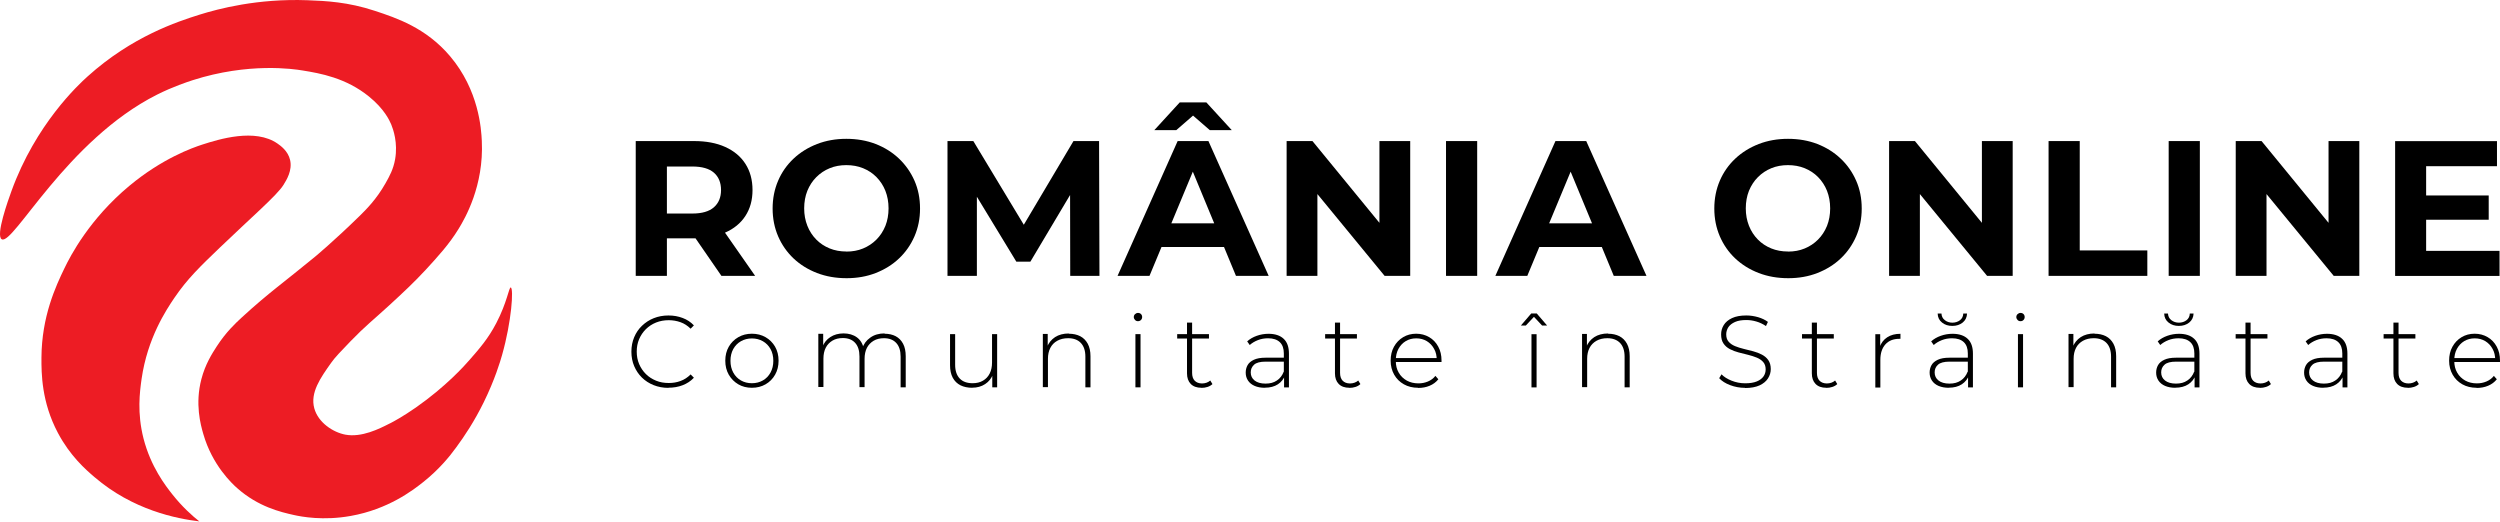 <?xml version="1.0" encoding="UTF-8"?>
<svg id="Layer_2" data-name="Layer 2" xmlns="http://www.w3.org/2000/svg" viewBox="0 0 323.25 67.43">
  <defs>
    <style>
      .cls-1 {
        fill: #ed1c24;
      }
    </style>
  </defs>
  <g id="Layer_1-2" data-name="Layer 1">
    <g>
      <g>
        <path class="cls-1" d="m.23,30.94c1.49.79,8.39-12.81,20.07-18.7,2.09-1.05,3.97-1.66,4.61-1.87,7.24-2.32,13.06-1.45,14.2-1.26,2.29.37,5.62.95,8.61,3.38,1.97,1.6,2.64,3.07,2.87,3.61.26.64.87,2.36.5,4.49-.23,1.29-.71,2.17-1.25,3.12-1.16,2.05-2.47,3.36-3.37,4.24-3.28,3.21-5.73,5.24-5.73,5.24-3.9,3.22-5.99,4.65-9.47,7.85-.84.77-2.06,1.92-3.24,3.74-.61.94-1.49,2.32-1.99,4.24-.84,3.2-.1,5.9.25,7.1,1.16,4.03,3.7,6.39,4.36,6.98,2.75,2.44,5.65,3.11,7.35,3.49.98.22,3.8.76,7.35.12,4.84-.86,8.01-3.3,9.35-4.36,2.04-1.62,3.43-3.31,4.3-4.52,1.06-1.43,2.35-3.38,3.55-5.82,1.43-2.91,2.14-5.29,2.37-6.11,1.23-4.33,1.52-8.64,1.12-8.73-.23-.05-.47,1.94-1.87,4.61-1.04,1.99-2.13,3.24-3.46,4.76-.64.74-3.06,3.44-6.92,6.14-1.68,1.17-2.89,1.82-3.32,2.04-.02.01-.07.03-.11.05-1.31.67-3.59,1.82-5.7,1.43-1.59-.3-3.51-1.55-4.02-3.4-.56-2.03.81-3.96,2.18-5.89.5-.71,1.17-1.4,2.49-2.77,1.92-1.99,2.95-2.76,5.06-4.7,1.72-1.58,3.12-2.88,4.67-4.55,1.54-1.68,3.04-3.3,4.27-5.32.8-1.31,3.27-5.53,2.99-11.34-.07-1.55-.38-6.57-4.11-10.97-3.12-3.68-6.94-4.94-9.72-5.86C44.98.25,42.15.12,39.75.03c-6.45-.24-11.53,1.11-13.96,1.87-2.85.9-8.71,2.8-14.46,7.98-1.19,1.07-6.72,6.19-9.85,14.83-.4,1.1-2.09,5.78-1.25,6.23Z"/>
        <path class="cls-1" d="m25.79,67.43c-.95-.75-2.22-1.89-3.49-3.49-.92-1.16-2.8-3.59-3.74-7.23-.85-3.33-.49-6.02-.25-7.73.76-5.26,3.17-8.89,4.24-10.47,1.67-2.46,3.37-4.09,5.86-6.48,4.04-3.88,7.41-6.78,8.23-8.1.42-.67,1.18-1.9.87-3.24-.27-1.18-1.25-1.86-1.62-2.12-2.9-2.03-7.57-.57-9.72.12-1.3.42-5.2,1.8-9.47,5.36-5.13,4.28-7.59,9.02-8.35,10.6-1.13,2.34-2.96,6.24-2.99,11.59-.01,2.05.01,5.74,2.12,9.72,1.58,2.99,3.59,4.75,4.74,5.73,4.95,4.25,10.59,5.38,13.59,5.73Z"/>
      </g>
      <g>
        <path d="m82.2,35.67v-17.43h7.54c1.56,0,2.9.25,4.03.76,1.13.51,2,1.23,2.61,2.18.61.95.92,2.08.92,3.39s-.31,2.41-.92,3.35c-.61.94-1.49,1.66-2.61,2.15-1.13.5-2.47.75-4.03.75h-5.3l1.79-1.77v6.62h-4.03Zm4.03-6.17l-1.79-1.89h5.08c1.25,0,2.17-.27,2.79-.81.61-.54.92-1.28.92-2.23s-.31-1.71-.92-2.24c-.61-.53-1.54-.8-2.79-.8h-5.08l1.79-1.92v9.88Zm7.05,6.17l-4.36-6.32h4.31l4.41,6.32h-4.36Z"/>
        <path d="m109.46,35.97c-1.38,0-2.65-.22-3.82-.67-1.17-.45-2.18-1.08-3.04-1.89-.85-.81-1.52-1.77-1.99-2.86-.47-1.1-.71-2.29-.71-3.59s.24-2.49.71-3.59,1.14-2.05,2-2.86c.86-.81,1.88-1.44,3.04-1.89,1.16-.45,2.42-.67,3.78-.67s2.64.22,3.8.67c1.15.45,2.16,1.08,3.01,1.89.85.81,1.52,1.76,2,2.85.48,1.09.72,2.29.72,3.6s-.24,2.49-.72,3.6c-.48,1.1-1.15,2.06-2,2.86-.85.81-1.86,1.43-3.01,1.88-1.15.45-2.41.67-3.77.67Zm-.02-3.44c.78,0,1.5-.13,2.15-.4.66-.27,1.23-.65,1.73-1.15.5-.5.88-1.09,1.16-1.77.27-.68.41-1.44.41-2.27s-.14-1.58-.41-2.27c-.27-.68-.66-1.27-1.15-1.77-.49-.5-1.07-.88-1.73-1.15-.66-.27-1.39-.4-2.17-.4s-1.5.13-2.15.4c-.66.27-1.23.65-1.73,1.15-.5.5-.88,1.09-1.16,1.77-.27.68-.41,1.44-.41,2.27s.14,1.56.41,2.25c.27.69.66,1.28,1.15,1.78.49.5,1.07.88,1.73,1.15.66.27,1.39.4,2.17.4Z"/>
        <path d="m122.51,35.67v-17.43h3.34l7.42,12.3h-1.77l7.3-12.3h3.31l.05,17.43h-3.78l-.02-11.63h.7l-5.83,9.79h-1.82l-5.95-9.79h.85v11.63h-3.78Z"/>
        <path d="m144.5,35.67l7.77-17.43h3.98l7.79,17.43h-4.23l-6.37-15.39h1.59l-6.4,15.39h-4.13Zm3.88-3.73l1.07-3.06h8.96l1.1,3.06h-11.13Zm.87-15.11l3.29-3.59h3.44l3.29,3.59h-2.84l-3.44-2.99h2.54l-3.44,2.99h-2.84Z"/>
        <path d="m166.36,35.67v-17.43h3.34l10.28,12.55h-1.62v-12.55h3.98v17.43h-3.31l-10.31-12.55h1.62v12.55h-3.98Z"/>
        <path d="m186.97,35.67v-17.43h4.03v17.43h-4.03Z"/>
        <path d="m193.35,35.67l7.77-17.43h3.98l7.79,17.43h-4.23l-6.37-15.39h1.59l-6.4,15.39h-4.13Zm3.88-3.73l1.07-3.06h8.96l1.1,3.06h-11.13Z"/>
        <path d="m231.22,35.97c-1.38,0-2.65-.22-3.82-.67-1.17-.45-2.18-1.08-3.04-1.89-.86-.81-1.52-1.77-1.99-2.86-.47-1.1-.71-2.29-.71-3.59s.24-2.49.71-3.59,1.14-2.05,2-2.86c.86-.81,1.88-1.44,3.04-1.89,1.16-.45,2.42-.67,3.78-.67s2.64.22,3.8.67c1.15.45,2.16,1.08,3.01,1.89.86.81,1.52,1.76,2,2.85.48,1.09.72,2.29.72,3.6s-.24,2.49-.72,3.6c-.48,1.1-1.15,2.06-2,2.86-.85.81-1.86,1.43-3.01,1.88-1.15.45-2.41.67-3.77.67Zm-.03-3.44c.78,0,1.5-.13,2.15-.4.66-.27,1.23-.65,1.73-1.15.5-.5.88-1.09,1.16-1.77.27-.68.41-1.44.41-2.27s-.14-1.58-.41-2.27c-.27-.68-.66-1.27-1.15-1.77-.49-.5-1.07-.88-1.73-1.15-.66-.27-1.39-.4-2.17-.4s-1.5.13-2.15.4c-.66.27-1.23.65-1.73,1.15-.5.5-.88,1.09-1.16,1.77-.27.68-.41,1.44-.41,2.27s.14,1.56.41,2.25c.27.69.66,1.28,1.15,1.78.49.5,1.07.88,1.73,1.15.66.27,1.39.4,2.17.4Z"/>
        <path d="m244.26,35.67v-17.43h3.34l10.28,12.55h-1.62v-12.55h3.98v17.43h-3.31l-10.31-12.55h1.62v12.55h-3.98Z"/>
        <path d="m264.88,35.67v-17.43h4.03v14.14h8.74v3.29h-12.77Z"/>
        <path d="m280.41,35.67v-17.43h4.03v17.43h-4.03Z"/>
        <path d="m289.08,35.67v-17.43h3.34l10.28,12.55h-1.62v-12.55h3.98v17.43h-3.31l-10.31-12.55h1.62v12.55h-3.98Z"/>
        <path d="m313.7,32.44h9.49v3.24h-13.5v-17.43h13.17v3.24h-9.16v10.96Zm-.3-7.17h8.39v3.14h-8.39v-3.14Z"/>
      </g>
      <g>
        <path d="m86.42,50.15c-.69,0-1.32-.12-1.9-.35-.58-.23-1.09-.56-1.52-.98-.43-.42-.76-.92-1-1.48s-.36-1.19-.36-1.87.12-1.3.36-1.87.57-1.06,1.01-1.48c.44-.42.94-.75,1.52-.98s1.21-.35,1.9-.35,1.26.11,1.83.32,1.05.53,1.46.96l-.42.43c-.4-.39-.83-.67-1.31-.84-.48-.17-.99-.26-1.52-.26-.59,0-1.14.1-1.64.3s-.94.49-1.32.86c-.37.37-.66.8-.87,1.29s-.31,1.03-.31,1.61.1,1.12.31,1.61.5.92.87,1.29c.37.37.81.65,1.32.86s1.05.3,1.64.3c.54,0,1.04-.08,1.52-.26.48-.17.92-.46,1.31-.85l.42.43c-.4.43-.89.75-1.46.97-.57.22-1.18.32-1.83.32Z"/>
        <path d="m97.22,50.14c-.66,0-1.25-.15-1.76-.45-.51-.3-.92-.71-1.23-1.24-.3-.53-.45-1.13-.45-1.81s.15-1.29.45-1.81c.3-.52.71-.93,1.23-1.23s1.1-.45,1.76-.45,1.25.15,1.77.45.93.71,1.23,1.23c.3.52.45,1.13.45,1.81s-.15,1.28-.45,1.81c-.3.53-.71.94-1.23,1.24-.52.3-1.11.45-1.77.45Zm0-.59c.53,0,1-.12,1.42-.36.42-.24.75-.58.99-1.02s.36-.95.36-1.52-.12-1.09-.36-1.52c-.24-.43-.57-.77-.99-1.01-.42-.24-.9-.36-1.42-.36s-1,.12-1.42.36c-.42.24-.75.58-.99,1.01-.24.44-.36.94-.36,1.52s.12,1.08.36,1.52.57.78.99,1.02c.42.24.89.36,1.42.36Z"/>
        <path d="m114.37,43.15c.55,0,1.03.11,1.44.32.41.22.73.54.96.98.23.43.34.97.34,1.61v4.02h-.66v-3.97c0-.77-.19-1.36-.57-1.77s-.91-.61-1.58-.61c-.52,0-.97.11-1.34.33s-.67.53-.87.92c-.2.4-.3.87-.3,1.42v3.66h-.66v-3.97c0-.77-.19-1.36-.57-1.77s-.91-.61-1.58-.61c-.52,0-.97.11-1.34.33s-.67.53-.87.92-.3.87-.3,1.42v3.66h-.66v-6.88h.63v1.9l-.09-.21c.2-.54.54-.96,1.02-1.27.47-.31,1.05-.47,1.71-.47s1.26.17,1.73.52c.47.35.77.86.89,1.55l-.22-.09c.18-.59.53-1.07,1.04-1.43.51-.37,1.13-.55,1.86-.55Z"/>
        <path d="m125.72,50.14c-.59,0-1.1-.11-1.53-.32-.43-.22-.76-.54-1-.98-.23-.44-.35-.97-.35-1.62v-4.02h.66v3.97c0,.77.2,1.36.59,1.77s.95.61,1.67.61c.52,0,.97-.11,1.34-.33.38-.22.67-.53.87-.93.2-.4.3-.87.3-1.42v-3.67h.66v6.88h-.63v-1.91l.09.22c-.2.54-.54.96-1.01,1.27-.47.31-1.03.47-1.68.47Z"/>
        <path d="m138.2,43.15c.56,0,1.05.11,1.47.32.42.22.74.54.98.98.23.43.35.97.35,1.61v4.02h-.66v-3.97c0-.77-.2-1.36-.59-1.77s-.94-.61-1.64-.61c-.54,0-1,.11-1.4.33s-.7.53-.9.92c-.21.4-.31.87-.31,1.42v3.66h-.66v-6.88h.63v1.91l-.09-.21c.21-.54.56-.97,1.04-1.29.48-.31,1.08-.47,1.78-.47Z"/>
        <path d="m147.14,41.53c-.15,0-.28-.05-.38-.16s-.16-.23-.16-.37c0-.15.05-.28.16-.38s.23-.16.38-.16c.16,0,.29.05.39.15.1.1.15.23.15.38s-.05.28-.15.38-.23.16-.39.16Zm-.33,8.55v-6.88h.66v6.88h-.66Z"/>
        <path d="m152.21,43.77v-.57h4.11v.57h-4.11Zm3.14,6.37c-.61,0-1.07-.17-1.39-.5s-.48-.79-.48-1.37v-6.56h.66v6.5c0,.44.11.78.33,1.01s.54.36.95.36.79-.13,1.07-.38l.28.46c-.18.17-.39.29-.64.37s-.51.12-.77.12Z"/>
        <path d="m163.55,50.14c-.51,0-.95-.08-1.32-.24-.37-.16-.66-.39-.86-.69s-.3-.64-.3-1.03c0-.35.08-.67.24-.96.16-.29.43-.52.81-.7.38-.18.88-.27,1.52-.27h2.53v.51h-2.52c-.71,0-1.21.13-1.5.4s-.43.59-.43.99c0,.44.17.79.5,1.05s.8.4,1.41.4,1.07-.13,1.47-.4c.4-.26.7-.65.89-1.15l.18.45c-.18.5-.5.9-.94,1.19-.44.29-1.01.44-1.69.44Zm2.48-.05v-1.57l-.03-.24v-2.58c0-.64-.17-1.13-.52-1.46-.35-.33-.85-.5-1.52-.5-.47,0-.92.08-1.32.24-.41.16-.76.37-1.05.63l-.33-.47c.34-.31.76-.55,1.24-.72.48-.17.99-.26,1.52-.26.85,0,1.51.22,1.96.65.46.43.68,1.07.68,1.92v4.36h-.63Z"/>
        <path d="m171.34,43.77v-.57h4.11v.57h-4.11Zm3.14,6.37c-.61,0-1.07-.17-1.39-.5-.32-.33-.48-.79-.48-1.37v-6.56h.66v6.5c0,.44.11.78.33,1.01s.54.36.95.36.79-.13,1.07-.38l.28.46c-.18.17-.39.29-.64.37-.25.08-.51.12-.77.12Z"/>
        <path d="m183.36,50.14c-.69,0-1.31-.15-1.84-.45-.53-.3-.95-.71-1.25-1.24-.3-.53-.46-1.13-.46-1.81s.14-1.29.43-1.81c.29-.52.68-.93,1.18-1.23.5-.3,1.06-.45,1.69-.45s1.18.15,1.68.44c.5.29.89.7,1.17,1.22.29.52.43,1.13.43,1.81,0,.03,0,.06,0,.09,0,.03,0,.06,0,.1h-6.08v-.51h5.72l-.26.25c0-.54-.1-1.02-.34-1.44-.23-.43-.55-.76-.94-1-.4-.24-.85-.36-1.37-.36s-.96.12-1.36.36c-.4.24-.71.58-.94,1-.23.43-.34.91-.34,1.46v.12c0,.56.12,1.06.38,1.5.25.44.6.77,1.04,1.02.44.24.94.36,1.5.36.44,0,.85-.08,1.23-.24.38-.16.71-.4.97-.73l.38.44c-.3.37-.67.65-1.13.84-.45.19-.94.28-1.47.28Z"/>
        <path d="m196.65,42.09l1.34-1.56h.71l1.34,1.56h-.65l-1.25-1.34h.4l-1.25,1.34h-.65Zm1.37,8v-6.88h.66v6.88h-.66Z"/>
        <path d="m207.92,43.15c.56,0,1.05.11,1.47.32.42.22.74.54.98.98.23.43.35.97.35,1.61v4.02h-.66v-3.97c0-.77-.2-1.36-.59-1.77-.39-.4-.94-.61-1.64-.61-.54,0-1,.11-1.4.33-.39.22-.7.53-.9.92-.21.4-.31.87-.31,1.42v3.66h-.66v-6.88h.63v1.91l-.09-.21c.21-.54.56-.97,1.04-1.29.48-.31,1.08-.47,1.78-.47Z"/>
        <path d="m225.65,50.15c-.69,0-1.33-.12-1.94-.35-.61-.23-1.08-.53-1.42-.9l.3-.5c.32.33.75.6,1.3.82.55.22,1.13.34,1.75.34s1.12-.08,1.51-.24c.39-.16.68-.38.87-.65.19-.27.28-.58.28-.91,0-.4-.11-.71-.32-.95-.21-.24-.49-.43-.83-.57s-.72-.26-1.12-.36c-.4-.1-.81-.2-1.23-.31-.41-.11-.79-.25-1.13-.43s-.62-.42-.82-.72c-.21-.3-.31-.7-.31-1.18,0-.44.11-.84.34-1.21s.58-.67,1.07-.9,1.1-.34,1.86-.34c.51,0,1.01.08,1.51.22.5.15.92.35,1.27.61l-.25.54c-.39-.26-.8-.46-1.25-.59-.44-.13-.87-.19-1.29-.19-.59,0-1.08.08-1.46.25s-.67.39-.86.67c-.18.28-.28.59-.28.93,0,.4.1.71.31.95.21.24.48.43.82.57s.72.26,1.13.36.82.2,1.23.31c.4.11.78.25,1.12.43.34.18.62.41.83.71s.32.69.32,1.16c0,.43-.12.83-.36,1.21-.24.37-.6.67-1.09.9-.49.22-1.11.34-1.88.34Z"/>
        <path d="m233,43.77v-.57h4.11v.57h-4.11Zm3.14,6.37c-.61,0-1.07-.17-1.39-.5-.32-.33-.48-.79-.48-1.37v-6.56h.66v6.5c0,.44.11.78.33,1.01s.54.36.95.36.79-.13,1.07-.38l.28.46c-.18.17-.39.29-.64.37-.25.08-.51.12-.77.12Z"/>
        <path d="m242.48,50.09v-6.88h.63v1.89l-.07-.21c.19-.55.52-.98.98-1.28s1.03-.45,1.71-.45v.65s-.05,0-.08,0c-.03,0-.05,0-.08,0-.76,0-1.36.24-1.79.72s-.65,1.14-.65,2v3.58h-.66Z"/>
        <path d="m251.99,50.14c-.51,0-.95-.08-1.33-.24-.37-.16-.66-.39-.86-.69-.2-.3-.3-.64-.3-1.03,0-.35.08-.67.24-.96.16-.29.43-.52.81-.7.38-.18.88-.27,1.52-.27h2.53v.51h-2.52c-.71,0-1.21.13-1.5.4-.29.26-.43.59-.43.99,0,.44.17.79.5,1.05s.8.4,1.41.4,1.07-.13,1.47-.4c.4-.26.7-.65.89-1.15l.18.45c-.18.5-.5.9-.94,1.19-.44.29-1.01.44-1.69.44Zm2.48-.05v-1.57l-.03-.24v-2.58c0-.64-.17-1.13-.52-1.46-.35-.33-.85-.5-1.52-.5-.47,0-.92.08-1.32.24-.41.16-.76.37-1.05.63l-.33-.47c.34-.31.76-.55,1.24-.72.48-.17.99-.26,1.52-.26.85,0,1.51.22,1.96.65.46.43.68,1.07.68,1.92v4.36h-.63Zm-2.04-7.95c-.52,0-.96-.14-1.32-.43-.37-.29-.56-.68-.57-1.17h.49c.02.36.16.65.44.86.27.21.6.32.97.32s.72-.11.99-.32.41-.5.42-.86h.49c-.02.49-.21.88-.57,1.17-.37.29-.81.43-1.33.43Z"/>
        <path d="m261.25,41.53c-.15,0-.28-.05-.38-.16s-.16-.23-.16-.37c0-.15.05-.28.16-.38s.23-.16.38-.16c.16,0,.29.05.39.15s.15.23.15.38-.05.28-.15.38c-.1.11-.23.16-.39.16Zm-.33,8.55v-6.88h.66v6.88h-.66Z"/>
        <path d="m270.82,43.15c.56,0,1.05.11,1.47.32.42.22.74.54.98.98.23.43.35.97.35,1.61v4.02h-.66v-3.97c0-.77-.2-1.36-.59-1.77-.39-.4-.94-.61-1.64-.61-.54,0-1,.11-1.4.33-.39.22-.7.53-.9.92-.21.4-.31.87-.31,1.42v3.66h-.66v-6.88h.63v1.91l-.09-.21c.21-.54.56-.97,1.04-1.29.48-.31,1.08-.47,1.78-.47Z"/>
        <path d="m281.28,50.14c-.51,0-.95-.08-1.33-.24-.37-.16-.66-.39-.86-.69-.2-.3-.3-.64-.3-1.03,0-.35.08-.67.24-.96.16-.29.43-.52.81-.7.38-.18.88-.27,1.52-.27h2.53v.51h-2.52c-.71,0-1.21.13-1.5.4-.29.26-.43.59-.43.99,0,.44.17.79.5,1.05s.8.4,1.41.4,1.07-.13,1.47-.4c.4-.26.7-.65.89-1.15l.18.45c-.18.5-.5.9-.94,1.19-.44.29-1.01.44-1.69.44Zm2.48-.05v-1.57l-.03-.24v-2.58c0-.64-.17-1.13-.52-1.46-.35-.33-.85-.5-1.52-.5-.47,0-.92.08-1.32.24-.41.16-.76.37-1.05.63l-.33-.47c.34-.31.76-.55,1.24-.72.48-.17.99-.26,1.52-.26.85,0,1.51.22,1.96.65.46.43.68,1.07.68,1.92v4.36h-.63Zm-2.04-7.95c-.52,0-.96-.14-1.32-.43-.37-.29-.56-.68-.57-1.17h.49c.02.36.16.65.44.86.27.21.6.32.97.32s.72-.11.99-.32.41-.5.42-.86h.49c-.02.49-.21.88-.57,1.17-.37.29-.81.43-1.33.43Z"/>
        <path d="m289.07,43.77v-.57h4.11v.57h-4.11Zm3.14,6.37c-.61,0-1.07-.17-1.39-.5-.32-.33-.48-.79-.48-1.37v-6.56h.66v6.5c0,.44.11.78.33,1.01s.54.36.95.36.79-.13,1.07-.38l.28.46c-.18.17-.39.29-.64.37-.25.08-.51.12-.77.12Z"/>
        <path d="m300.41,50.14c-.51,0-.95-.08-1.33-.24-.37-.16-.66-.39-.86-.69-.2-.3-.3-.64-.3-1.03,0-.35.08-.67.24-.96.16-.29.43-.52.81-.7.38-.18.88-.27,1.52-.27h2.53v.51h-2.52c-.71,0-1.21.13-1.5.4-.29.26-.43.59-.43.99,0,.44.17.79.5,1.05s.8.4,1.41.4,1.07-.13,1.47-.4c.4-.26.7-.65.89-1.15l.18.45c-.18.5-.5.9-.94,1.19-.44.29-1.01.44-1.69.44Zm2.48-.05v-1.57l-.03-.24v-2.58c0-.64-.17-1.13-.52-1.46-.35-.33-.85-.5-1.52-.5-.47,0-.92.08-1.32.24-.41.16-.76.37-1.05.63l-.33-.47c.34-.31.76-.55,1.24-.72.48-.17.99-.26,1.52-.26.85,0,1.51.22,1.96.65.46.43.68,1.07.68,1.92v4.36h-.63Z"/>
        <path d="m308.2,43.77v-.57h4.11v.57h-4.11Zm3.14,6.37c-.61,0-1.07-.17-1.39-.5-.32-.33-.48-.79-.48-1.37v-6.56h.66v6.5c0,.44.11.78.33,1.01s.54.36.95.36.79-.13,1.07-.38l.28.46c-.18.17-.39.29-.64.37-.25.08-.51.12-.77.12Z"/>
        <path d="m320.22,50.14c-.69,0-1.31-.15-1.84-.45-.53-.3-.95-.71-1.25-1.24-.3-.53-.46-1.13-.46-1.81s.14-1.29.43-1.81c.29-.52.68-.93,1.18-1.23s1.06-.45,1.69-.45,1.18.15,1.68.44c.5.29.89.7,1.17,1.22.29.52.43,1.13.43,1.81,0,.03,0,.06,0,.09,0,.03,0,.06,0,.1h-6.08v-.51h5.72l-.26.25c0-.54-.1-1.02-.34-1.44-.23-.43-.55-.76-.94-1-.4-.24-.85-.36-1.37-.36s-.96.12-1.36.36c-.4.24-.71.58-.94,1-.23.43-.34.91-.34,1.46v.12c0,.56.12,1.06.38,1.5.25.44.6.77,1.04,1.02.44.24.94.36,1.5.36.44,0,.85-.08,1.23-.24.38-.16.71-.4.97-.73l.38.44c-.3.37-.67.65-1.13.84-.45.19-.94.28-1.47.28Z"/>
      </g>
    </g>
  </g>
</svg>